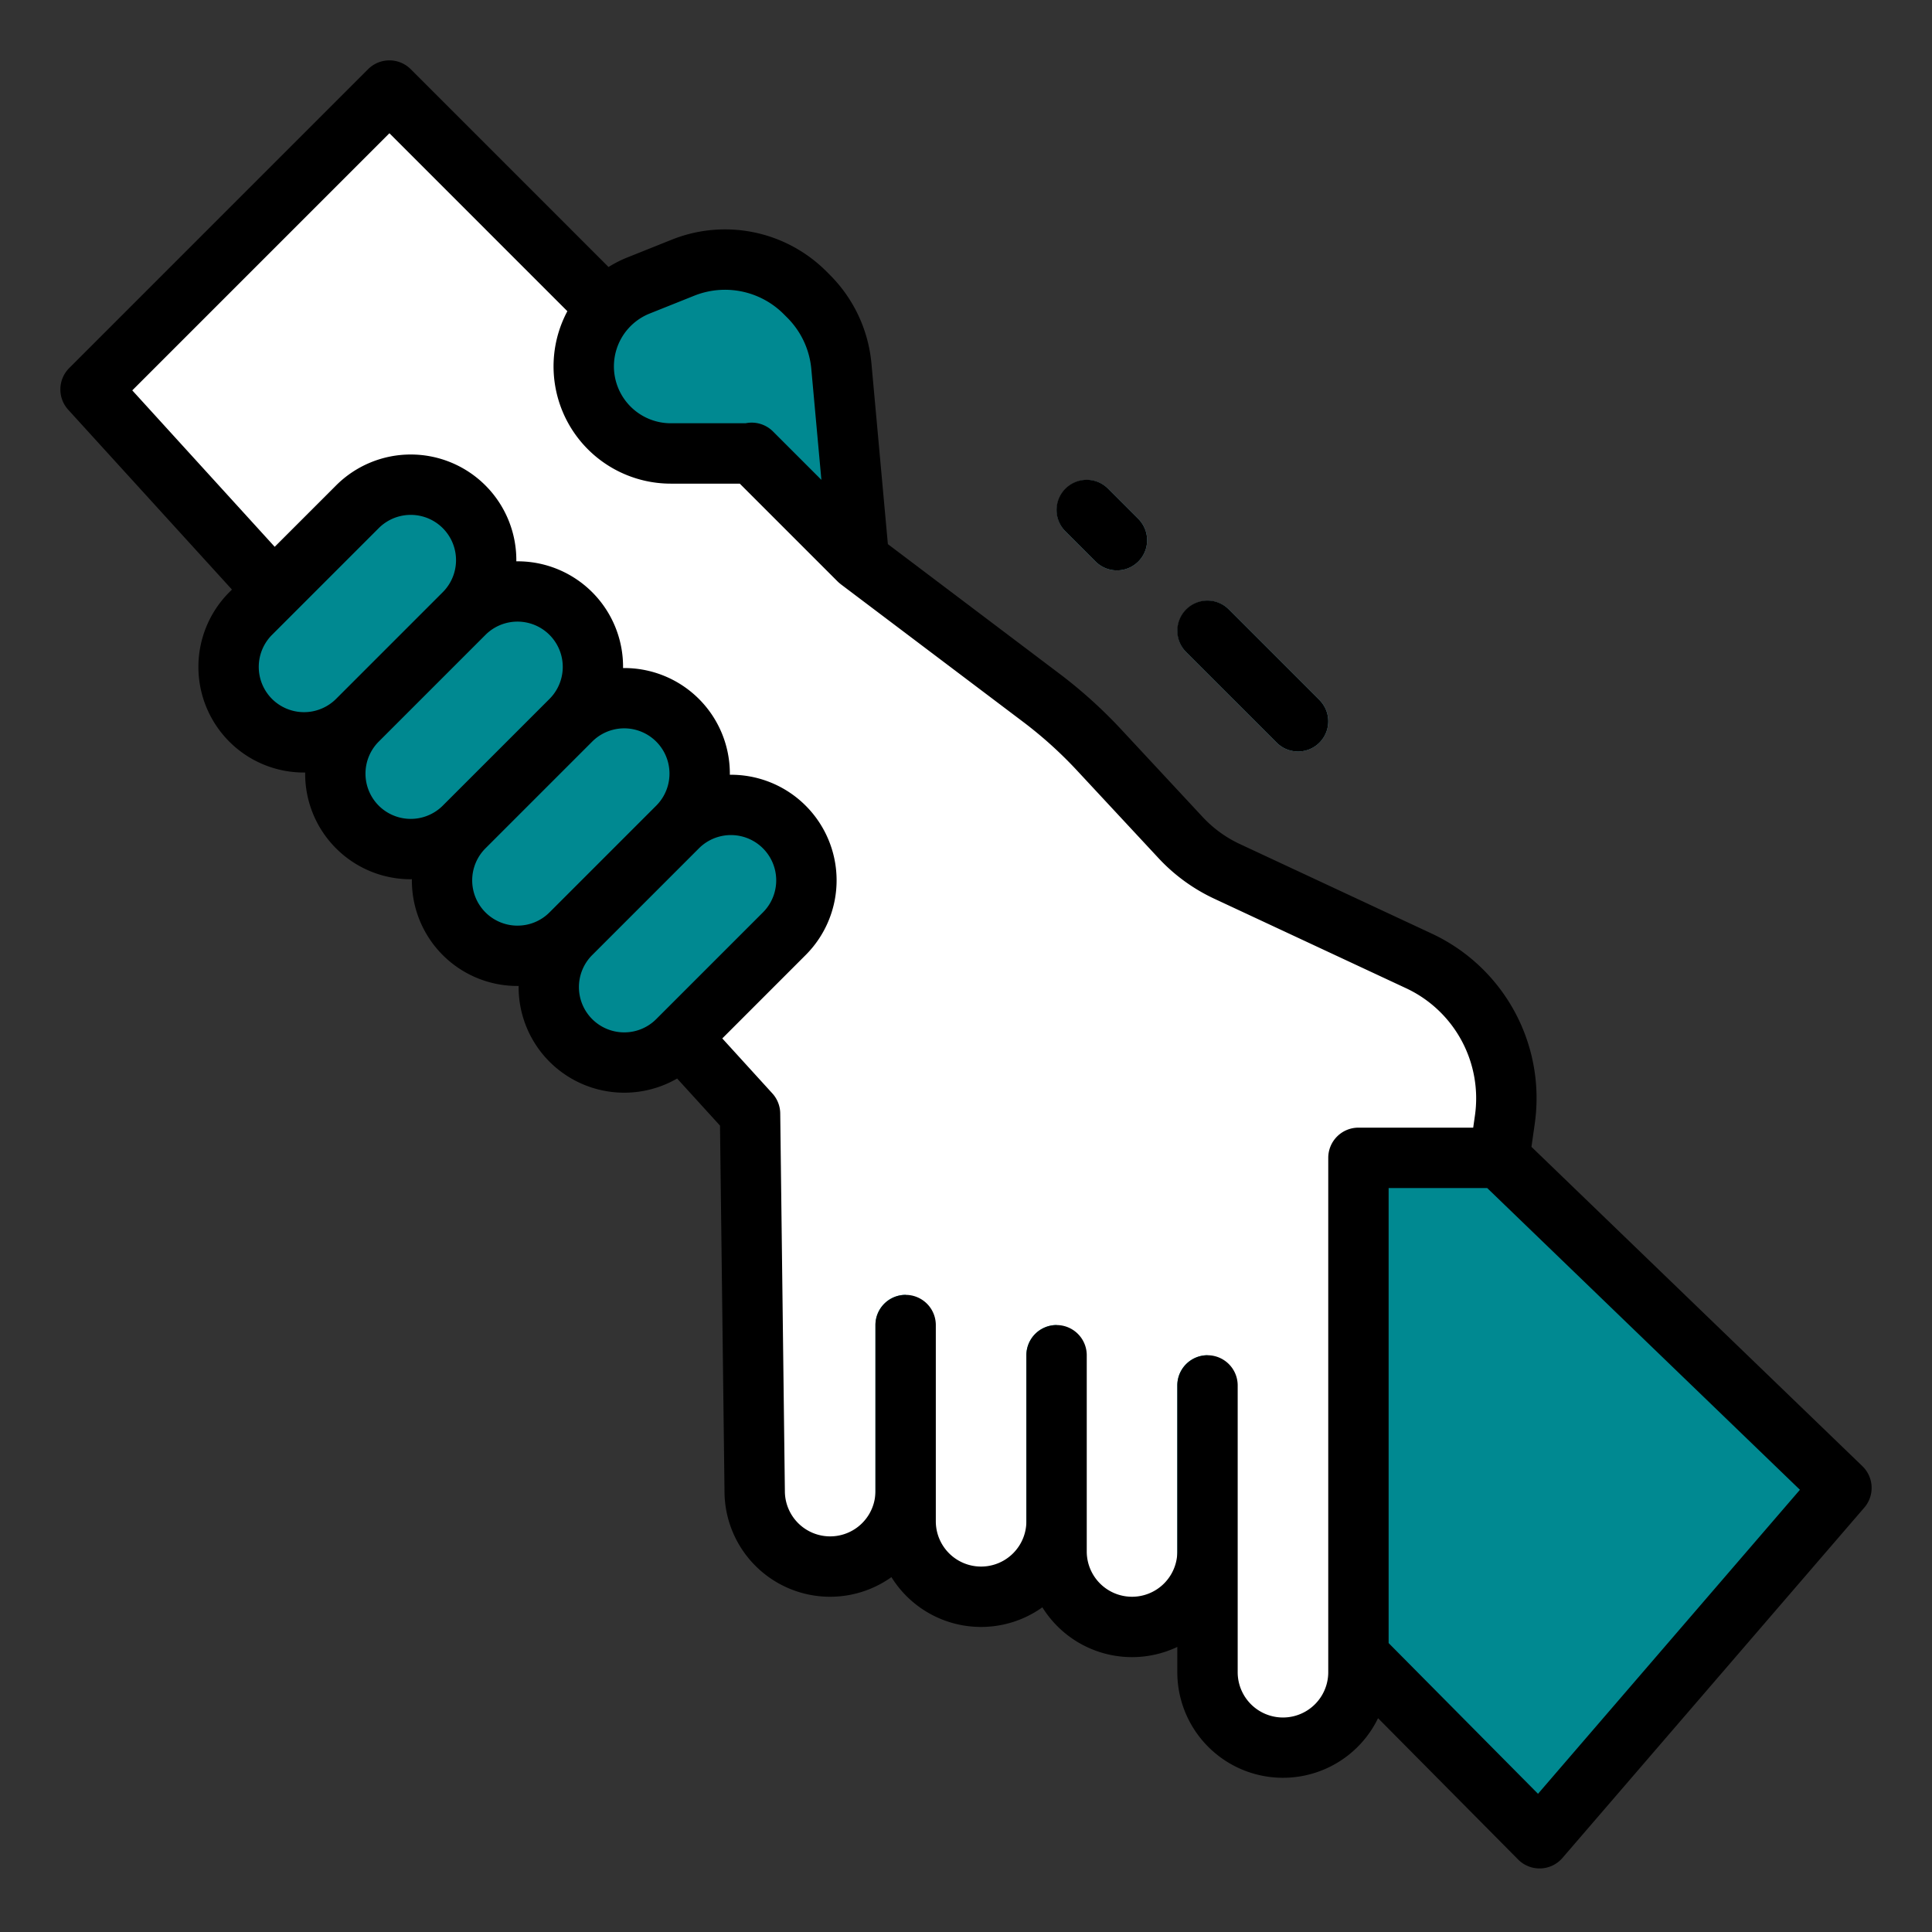 <?xml version="1.0"?>
<svg xmlns="http://www.w3.org/2000/svg" viewBox="0 0 512 512" class="">
    <rect x="0" y="0" width="512" height="512" fill="#333333" stroke="none"/>
    <g>
        <g id="filled_outline" data-name="filled outline">
            <path d="m397.352 306.843 90.648 87.459-80 92.853-48-46.982v-136.173z" fill="#f6bb92" data-original="#F6BB92" class="" style="fill:#008991" data-old_color="#f6bb92"/>
            <path d="m375.871 254.58-50.65-23.636a40.017 40.017 0 0 1 -12.374-9.006l-21.583-23.2a118.094 118.094 0 0 0 -15.308-13.813l-48.309-36.469-124.447-124.456-79.2 79.2 174.77 191.955 1.23 100a20 20 0 0 0 40 0v8a20 20 0 0 0 40 0v8a20 20 0 0 0 40 0v32a20 20 0 0 0 40 0v-136.312h37.353l1.421-9.951a40.389 40.389 0 0 0 -22.903-42.312z" fill="#fdc9a6" data-original="#FDC9A6" class="" style="fill:#FFFFFF" data-old_color="#fdc9a6"/>
            <path d="m248 351.15v64.85a7.9 7.9 0 0 1 -.49 2.76 19.927 19.927 0 0 1 -7.51-15.61v-8a19.967 19.967 0 0 1 -8 16v-60a8 8 0 0 1 16 0z" fill="#fdc9a6" data-original="#FDC9A6" class="" style="fill:#FFFFFF" data-old_color="#fdc9a6"/>
            <path d="m288 359.15v64.85a7.9 7.9 0 0 1 -.49 2.76 19.927 19.927 0 0 1 -7.51-15.61v-8a19.967 19.967 0 0 1 -8 16v-60a8 8 0 0 1 16 0z" fill="#fdc9a6" data-original="#FDC9A6" class="" style="fill:#FFFFFF" data-old_color="#fdc9a6"/>
            <path d="m328 367.15v92a19.967 19.967 0 0 1 -8-16v-32a19.967 19.967 0 0 1 -8 16v-60a8 8 0 0 1 16 0z" fill="#fdc9a6" data-original="#FDC9A6" class="" style="fill:#FFFFFF" data-old_color="#fdc9a6"/>
            <path d="m320 411.15a19.967 19.967 0 0 1 -8 16v-60a8 8 0 0 1 8-8z" fill="#f6bb92" data-original="#F6BB92" class="" style="fill:#008991" data-old_color="#f6bb92"/>
            <path d="m280 403.15a19.967 19.967 0 0 1 -8 16v-60a8 8 0 0 1 8-8z" fill="#f6bb92" data-original="#F6BB92" class="" style="fill:#008991" data-old_color="#f6bb92"/>
            <path d="m240 395.15a19.967 19.967 0 0 1 -8 16v-60a8 8 0 0 1 8-8z" fill="#f6bb92" data-original="#F6BB92" class="" style="fill:#008991" data-old_color="#f6bb92"/>
            <path d="m344 199.155a7.976 7.976 0 0 1 -5.657-2.343l-24-24a8 8 0 0 1 11.314-11.312l24 24a8 8 0 0 1 -5.657 13.655z" fill="#75c2d4" data-original="#75C2D4" class=""/>
            <path d="m296 151.155a7.976 7.976 0 0 1 -5.657-2.343l-8-8a8 8 0 0 1 11.314-11.312l8 8a8 8 0 0 1 -5.657 13.655z" fill="#75c2d4" data-original="#75C2D4" class=""/>
            <g fill="#f6bb92">
                <path d="m214.31 78.545-.96-.959a30 30 0 0 0 -32.35-6.641l-11.8 4.718a23.077 23.077 0 0 0 -10.63 34.227 23.08 23.08 0 0 0 19.2 10.277h21.59l28.285 28.284-4.674-51.409a30 30 0 0 0 -8.661-18.497z" data-original="#F6BB92" class="" style="fill:#008991" data-old_color="#F6BB92"/>
                <rect height="80" rx="20" transform="matrix(.707 .707 -.707 .707 142.711 -19.348)" width="40" x="74.711" y="122.593" data-original="#F6BB92" class="" style="fill:#008991" data-old_color="#F6BB92"/>
                <rect height="80" rx="20" transform="matrix(.707 .707 -.707 .707 170.995 -31.064)" width="40" x="102.995" y="150.877" data-original="#F6BB92" class="" style="fill:#008991" data-old_color="#F6BB92"/>
                <rect height="80" rx="20" transform="matrix(.707 .707 -.707 .707 199.279 -42.78)" width="40" x="131.279" y="179.161" data-original="#F6BB92" class="" style="fill:#008991" data-old_color="#F6BB92"/>
                <path d="m124.33 161.37-30.43 30.38c.25-.3.53-.59.81-.87l28.28-28.29c.43-.43.88-.84 1.34-1.22z" data-original="#F6BB92" class="" style="fill:#008991" data-old_color="#F6BB92"/>
                <path d="m153.3 189.12-31.86 31.8a16.98 16.98 0 0 1 1.55-1.76l28.29-28.28a19.578 19.578 0 0 1 2.02-1.76z" data-original="#F6BB92" class="" style="fill:#008991" data-old_color="#F6BB92"/>
                <rect height="80" rx="20" transform="matrix(.707 .707 -.707 .707 227.564 -54.495)" width="40" x="159.563" y="207.446" data-original="#F6BB92" class="" style="fill:#008991" data-old_color="#F6BB92"/>
            </g>
            <path d="m185.42 205.02a19.91 19.91 0 0 1 -4.34 12.43l-31.84 31.78a19.834 19.834 0 0 1 -10.02 3.97h-4.1l50.21-50.09c.06.64.09 1.27.09 1.91z" fill="#e6af89" data-original="#E6AF89" class="active-path" style="fill:#005055" data-old_color="#e6af89"/>
            <path d="m151.28 190.832a19.578 19.578 0 0 1 2.02-1.76l-31.86 31.8a16.98 16.98 0 0 1 1.55-1.76 19.929 19.929 0 0 1 -15.73 5.79l49.82-49.71q.06.75.06 1.5a19.945 19.945 0 0 1 -5.86 14.14z" fill="#e6af89" data-original="#E6AF89" class="active-path" style="fill:#005055" data-old_color="#e6af89"/>
            <path d="m122.99 162.542c.43-.43.88-.84 1.34-1.22l-30.43 30.378c.25-.3.53-.59.81-.87a19.961 19.961 0 0 1 -15.87 5.78l49.95-49.84c.05.54.07 1.09.07 1.63a19.931 19.931 0 0 1 -5.87 14.142z" fill="#e6af89" data-original="#E6AF89" class="active-path" style="fill:#005055" data-old_color="#e6af89"/>
            <path d="m405.85 303.925.843-5.9a48.115 48.115 0 0 0 -27.439-50.692l-50.654-23.639a31.852 31.852 0 0 1 -9.9-7.2l-21.583-23.205a126.345 126.345 0 0 0 -16.347-14.75l-45.476-34.339-4.354-47.882a38.068 38.068 0 0 0 -10.972-23.428l-.961-.961a37.959 37.959 0 0 0 -40.983-8.412l-11.794 4.718a31.3 31.3 0 0 0 -4.962 2.524l-52.415-52.416a8 8 0 0 0 -11.313 0l-79.2 79.2a8 8 0 0 0 -.259 11.043l43.387 47.653-.7.7a28.03 28.03 0 0 0 0 39.6 27.913 27.913 0 0 0 19.8 8.187c.1 0 .2-.006.305-.007a27.916 27.916 0 0 0 8.18 20.1 27.911 27.911 0 0 0 19.8 8.188c.1 0 .2-.006.3-.007a27.947 27.947 0 0 0 27.98 28.292c.1 0 .2-.007.305-.008a28 28 0 0 0 42.008 24.535l11.363 12.48 1.191 96.856a27.987 27.987 0 0 0 44.238 22.8 27.97 27.97 0 0 0 40 8 27.984 27.984 0 0 0 35.762 10.496v6.7a28 28 0 0 0 53.2 12.186l37.113 37.445a8 8 0 0 0 5.687 2.373h.279a8 8 0 0 0 5.782-2.774l80-92.852a8 8 0 0 0 -.506-10.979zm-221.883-225.552a21.974 21.974 0 0 1 23.725 4.868l.959.96a22.04 22.04 0 0 1 6.353 13.565l2.673 29.4-12.523-12.522-.3-.3a7.989 7.989 0 0 0 -7.266-2.176h-19.816a15.078 15.078 0 0 1 -5.6-29.077zm-111.884 106.847a12.014 12.014 0 0 1 0-16.971l28.284-28.285a12 12 0 1 1 16.971 16.971l-28.284 28.286a12.015 12.015 0 0 1 -16.971-.001zm28.284 28.285a12.014 12.014 0 0 1 0-16.971l28.285-28.284a12 12 0 0 1 16.971 16.971l-28.285 28.284a12.015 12.015 0 0 1 -16.971 0zm36.77 31.8a12 12 0 0 1 -8.485-20.486l28.284-28.284a12 12 0 0 1 16.971 16.971l-28.284 28.284a11.923 11.923 0 0 1 -8.486 3.51zm28.284 28.284a12 12 0 0 1 -8.485-20.485l28.284-28.285a12 12 0 1 1 16.971 16.971l-28.284 28.284a11.923 11.923 0 0 1 -8.486 3.514zm186.579 169.566a12 12 0 0 1 -24 0v-76a8 8 0 0 0 -16 0v44a12 12 0 0 1 -24 0v-52a8 8 0 0 0 -16 0v44a12 12 0 0 1 -24 0v-52a8 8 0 0 0 -16 0v44a12 12 0 0 1 -24 0l-1.231-100.112a8 8 0 0 0 -2.083-5.274l-13.272-14.576 22.086-22.093a27.982 27.982 0 0 0 -20.09-47.779c0-.1.007-.2.007-.3a27.969 27.969 0 0 0 -28.3-27.98 27.937 27.937 0 0 0 -28.284-28.284 27.982 27.982 0 0 0 -47.779-20.1l-16.254 16.252-37.745-41.454 68.145-68.141 47.157 47.157a31.354 31.354 0 0 0 -2.26 5.4 31.078 31.078 0 0 0 29.679 40.3h18.277l25.941 25.94a8.011 8.011 0 0 0 .754.656c.029.023.054.05.083.072l48.304 36.461a110.32 110.32 0 0 1 14.271 12.877l21.583 23.206a47.775 47.775 0 0 0 14.848 10.806l50.65 23.637a32.2 32.2 0 0 1 18.367 33.931l-.44 3.082h-30.414a8 8 0 0 0 -8 8zm55.589 32.22-39.589-39.944v-120.588h26.122l82.878 79.966z" data-original="#000000" class="" style="fill:#000000"/>
            <path d="m314.343 161.5a8 8 0 0 0 0 11.314l24 24a8 8 0 1 0 11.314-11.314l-24-24a8 8 0 0 0 -11.314 0z" data-original="#000000" class="" style="fill:#000000"/>
            <path d="m282.343 129.5a8 8 0 0 0 0 11.314l8 8a8 8 0 1 0 11.314-11.314l-8-8a8 8 0 0 0 -11.314 0z" data-original="#000000" class="" style="fill:#000000"/>
        </g>
    </g>
</svg>
